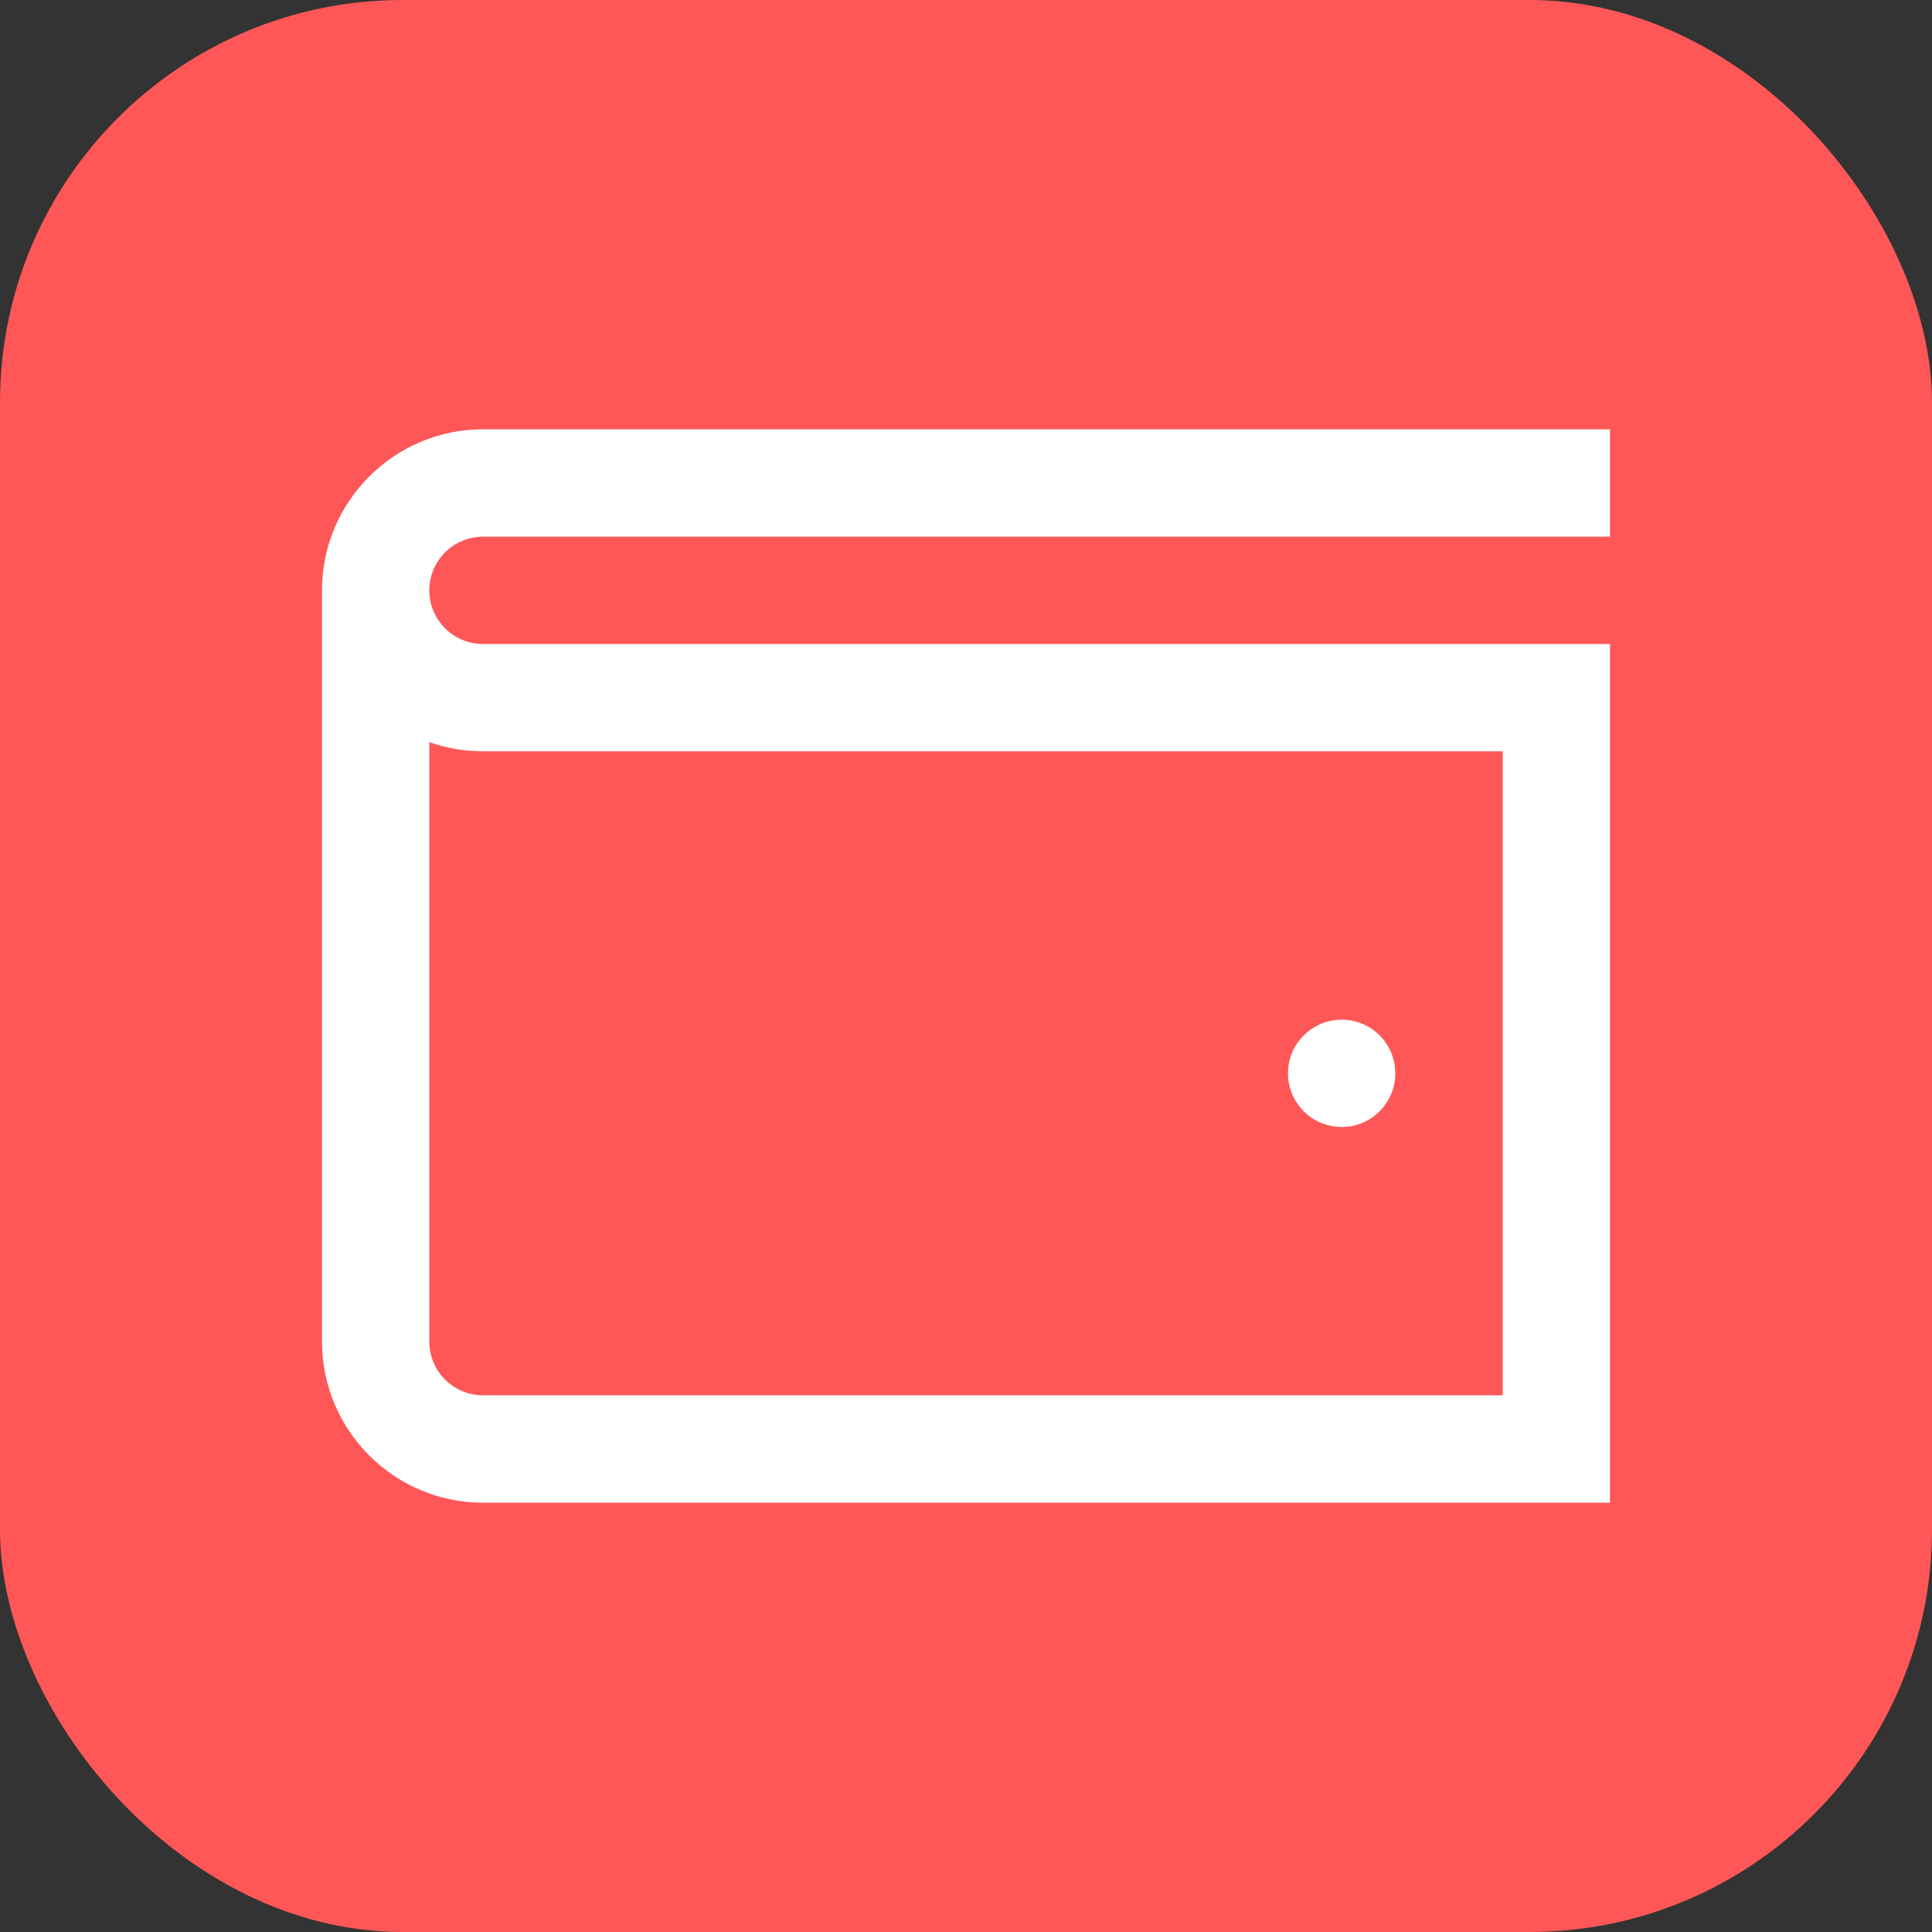 <svg width="24" height="24" viewBox="0 0 24 24" fill="none" xmlns="http://www.w3.org/2000/svg">
<rect x="0" y="0" width="24" height="24" fill="#333333" stroke="none"/>
<rect width="24" height="24" rx="5" fill="#FF5757"/>
<g clip-path="url(#clip0_90_5420)">
<path d="M6 6.667H20V5.333H6C4.897 5.333 4 6.231 4 7.333V16.667C4 17.769 4.897 18.667 6 18.667H20V8H6C5.632 8 5.333 7.701 5.333 7.333C5.333 6.966 5.632 6.667 6 6.667ZM6 9.333H18.667V17.333H6C5.632 17.333 5.333 17.034 5.333 16.667V9.219C5.541 9.293 5.766 9.333 6 9.333ZM16 13.333C16 12.965 16.299 12.667 16.667 12.667C17.035 12.667 17.333 12.965 17.333 13.333C17.333 13.701 17.035 14 16.667 14C16.299 14 16 13.701 16 13.333Z" fill="white"/>
</g>
<defs>
<clipPath id="clip0_90_5420">
<rect width="16" height="16" fill="white" transform="translate(4 4)"/>
</clipPath>
</defs>
</svg>
